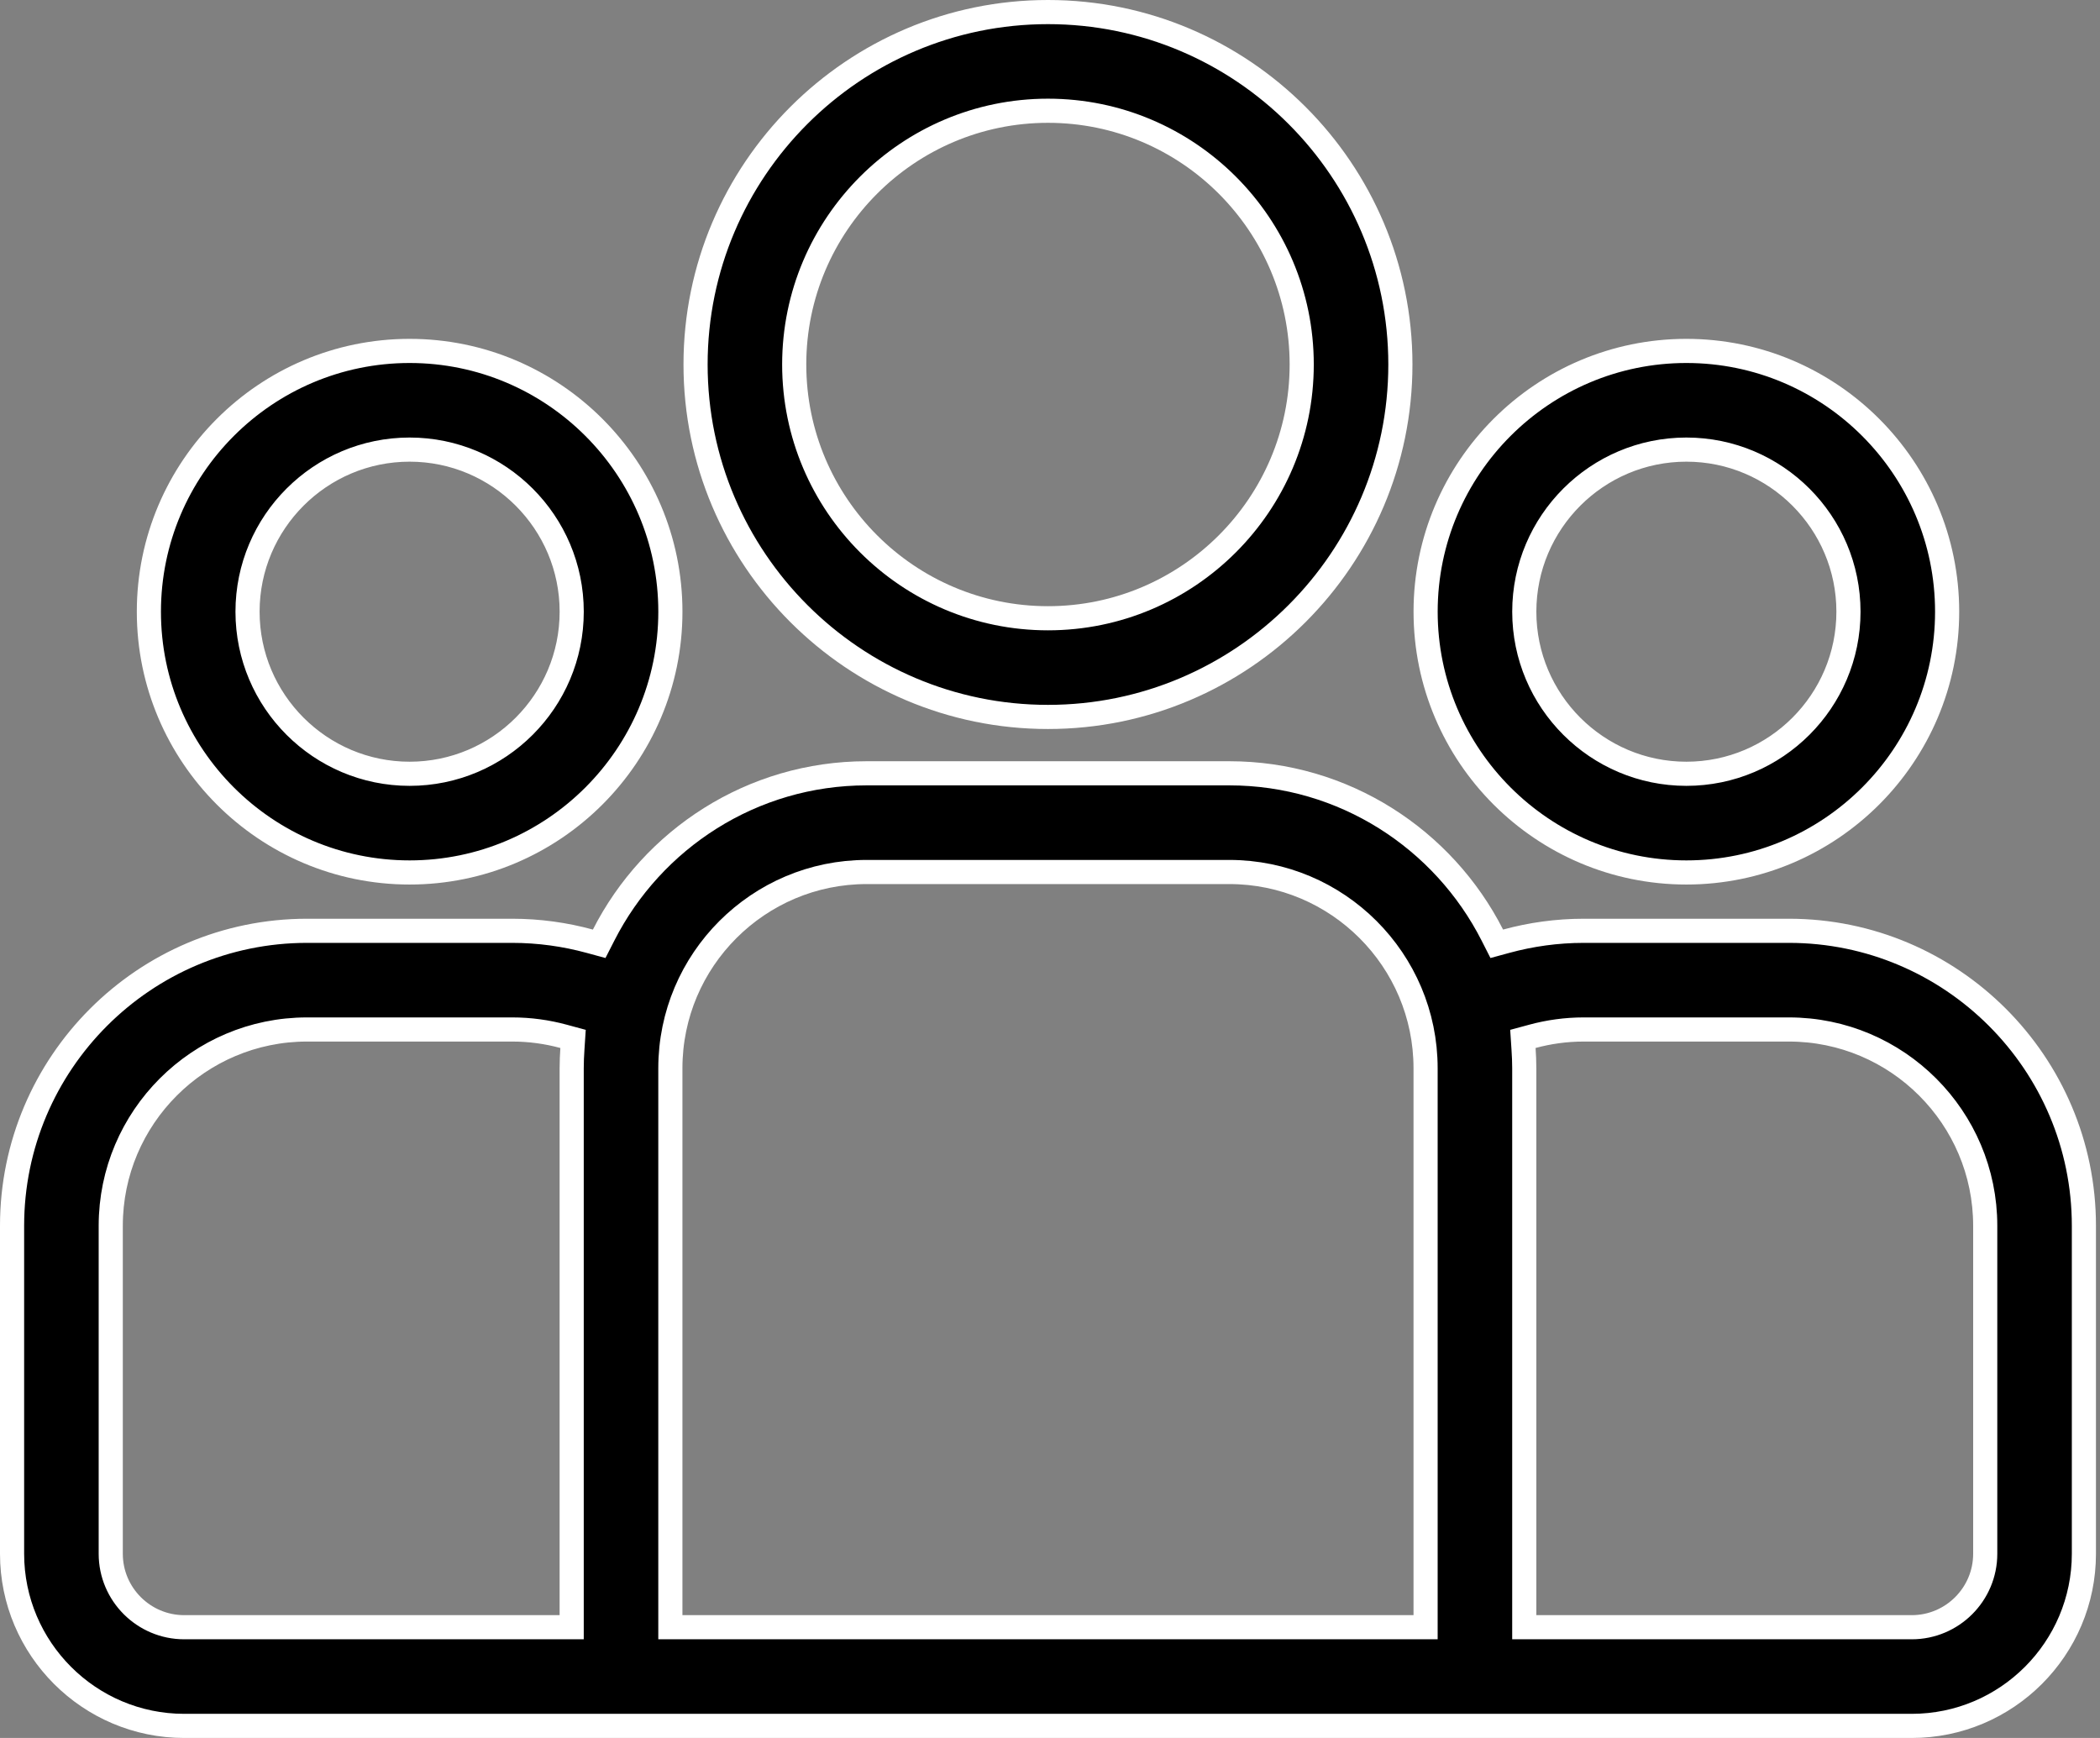 <svg width="87" height="72" viewBox="0 0 87 72" fill="none" xmlns="http://www.w3.org/2000/svg">
<rect x="0" y="0" width="87" height="72" fill="#808080" stroke="none"/>
<path d="M61.825 38.737L62.009 39.099L62.402 38.992C63.426 38.713 64.502 38.561 65.613 38.561H74.113C80.85 38.561 86.333 44.043 86.333 50.781V64.368C86.333 68.3 83.133 71.5 79.201 71.5H7.632C3.7 71.5 0.5 68.3 0.5 64.368V50.781C0.5 44.043 5.982 38.561 12.72 38.561H21.219C22.33 38.561 23.406 38.713 24.43 38.992L24.823 39.099L25.008 38.737C27.029 34.764 31.154 32.036 35.904 32.036H50.928C55.679 32.036 59.804 34.764 61.825 38.737ZM23.184 67.412H23.684V66.912V44.257C23.684 43.989 23.696 43.72 23.714 43.449L23.741 43.04L23.346 42.933C22.668 42.749 21.956 42.649 21.219 42.649H12.72C8.235 42.649 4.588 46.297 4.588 50.781V64.369C4.588 66.047 5.953 67.412 7.632 67.412H23.184ZM58.56 67.412H59.06V66.912V44.256C59.06 39.772 55.413 36.125 50.928 36.125H35.904C31.42 36.125 27.772 39.772 27.772 44.256V66.912V67.412H28.272H58.56ZM63.148 66.912V67.412H63.648H79.201C80.88 67.412 82.245 66.047 82.245 64.369V50.781C82.245 46.297 78.597 42.649 74.113 42.649H65.613C64.877 42.649 64.164 42.749 63.486 42.933L63.091 43.04L63.118 43.449C63.136 43.72 63.148 43.988 63.148 44.256V66.912Z" fill="black" stroke="white"/>
<path d="M6.168 25.341C6.168 19.384 11.014 14.538 16.97 14.538C22.927 14.538 27.773 19.384 27.773 25.341C27.773 31.297 22.927 36.144 16.97 36.144C11.014 36.144 6.167 31.297 6.168 25.341ZM10.255 25.341C10.255 29.044 13.267 32.056 16.97 32.056C20.673 32.056 23.685 29.044 23.685 25.341C23.685 21.638 20.673 18.626 16.97 18.626C13.267 18.626 10.255 21.638 10.255 25.341Z" fill="black" stroke="white"/>
<path d="M28.816 15.1C28.816 7.05 35.366 0.5 43.416 0.5C51.466 0.5 58.016 7.05 58.016 15.1C58.016 23.151 51.466 29.701 43.416 29.701C35.366 29.701 28.816 23.151 28.816 15.1ZM32.903 15.1C32.903 20.898 37.619 25.613 43.416 25.613C49.213 25.613 53.928 20.898 53.928 15.1C53.928 9.303 49.213 4.588 43.416 4.588C37.619 4.588 32.903 9.303 32.903 15.1Z" fill="black" stroke="white"/>
<path d="M63.149 25.341V25.341C63.149 29.044 66.161 32.056 69.864 32.056C73.567 32.056 76.579 29.044 76.579 25.341C76.579 21.638 73.567 18.626 69.864 18.626C66.161 18.626 63.149 21.638 63.149 25.341ZM59.061 25.341C59.061 19.384 63.908 14.538 69.864 14.538C75.82 14.538 80.667 19.384 80.667 25.341C80.667 31.297 75.82 36.144 69.864 36.144C63.908 36.144 59.061 31.297 59.061 25.341Z" fill="black" stroke="white"/>
</svg>
